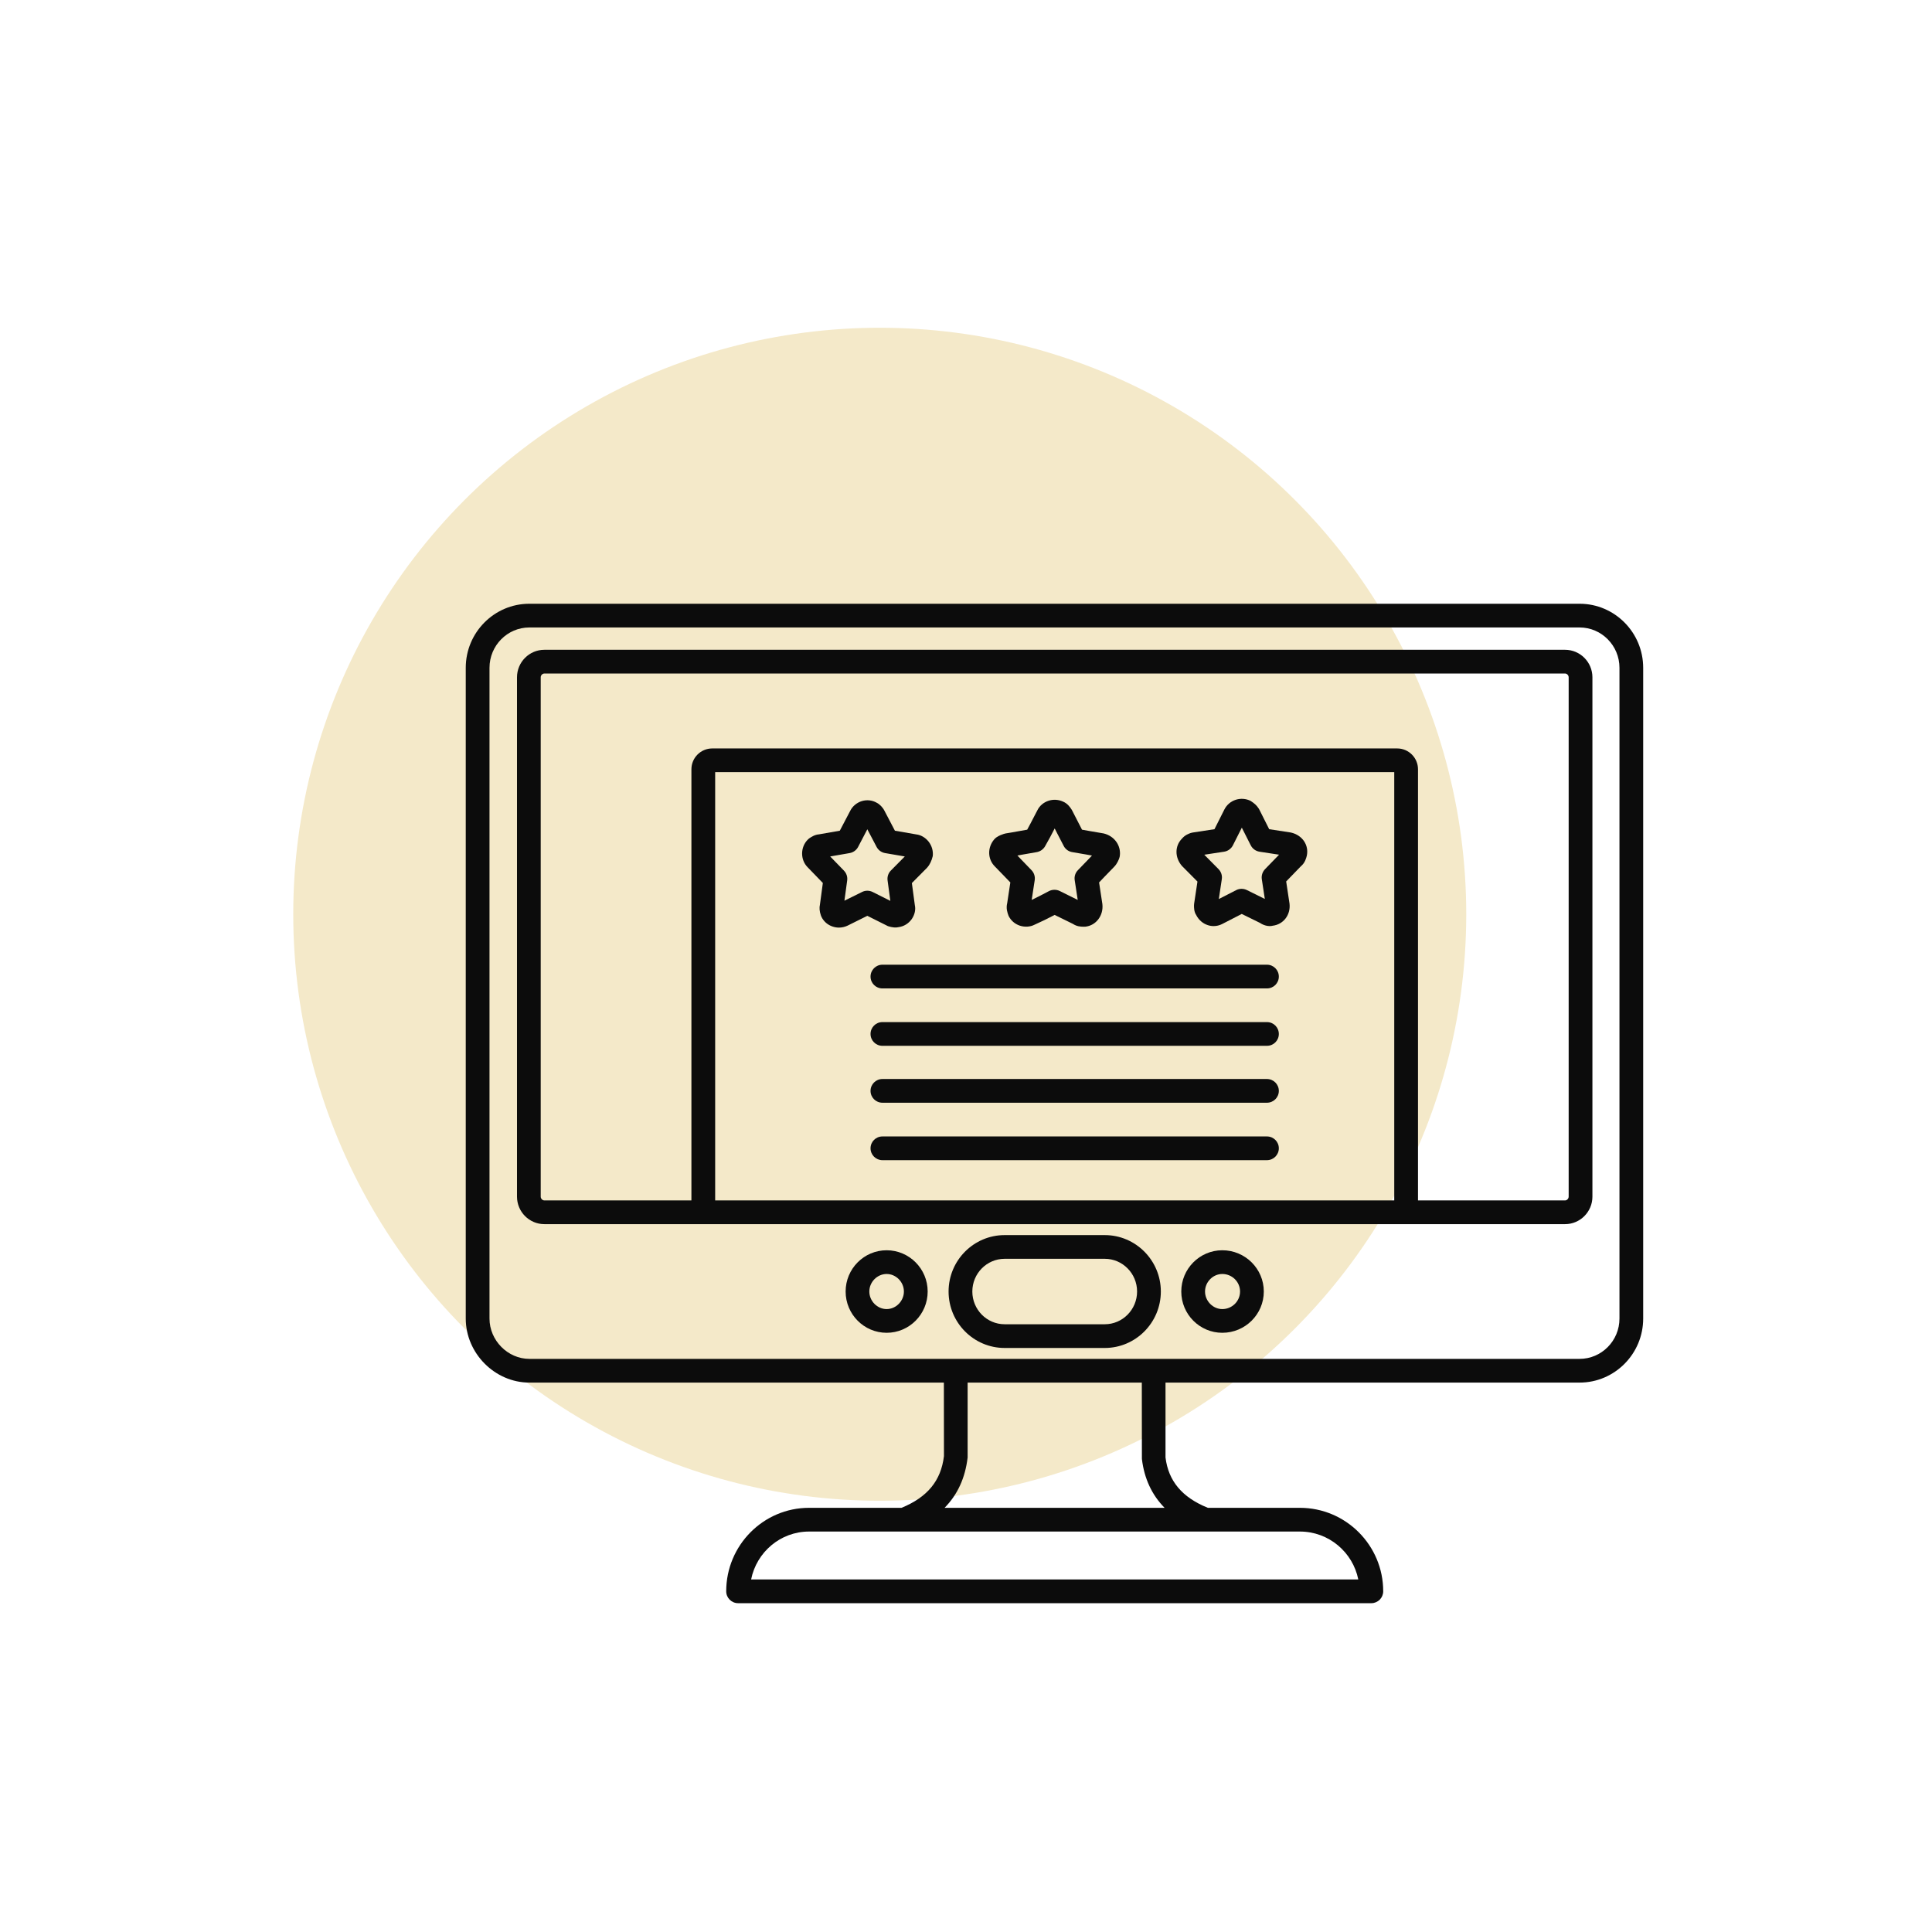 <svg width="112" height="112" viewBox="0 0 112 112" fill="none" xmlns="http://www.w3.org/2000/svg">
<circle cx="51" cy="53" r="34" fill="#F4E9C9"/>
<g clip-path="url(#clip0_482_2443)">
<path d="M93.882 76.438C93.882 77.725 92.846 78.775 91.571 78.775H30.686C29.435 78.775 28.377 77.704 28.377 76.438V38.714C28.377 37.425 29.412 36.375 30.686 36.375H91.571C92.846 36.375 93.882 37.425 93.882 38.714V76.438ZM54.758 87.41C55.508 86.649 55.955 85.68 56.094 84.493V80.15H66.192L66.197 84.576C66.333 85.713 66.775 86.662 67.512 87.41H54.758ZM69.877 88.785H75.356C77.027 88.785 78.422 89.979 78.742 91.563H43.543C43.858 89.979 45.246 88.785 46.901 88.785H69.877ZM91.571 35H30.686C28.653 35 27 36.666 27 38.714V76.438C27 78.45 28.687 80.15 30.686 80.15H54.717L54.722 84.413C54.551 85.839 53.765 86.794 52.261 87.41H46.901C44.252 87.41 42.099 89.582 42.099 92.249C42.099 92.628 42.406 92.938 42.788 92.938H79.498C79.877 92.938 80.186 92.628 80.186 92.249C80.186 89.582 78.02 87.41 75.356 87.41H70.022C68.521 86.804 67.734 85.852 67.566 84.493V80.15H91.571C93.604 80.15 95.257 78.483 95.257 76.438V38.714C95.257 36.666 93.604 35 91.571 35Z" fill="#0C0C0C"/>
<path d="M90.937 69.371C90.937 69.487 90.836 69.59 90.728 69.59H82.203V44.597C82.203 43.929 81.662 43.388 80.996 43.388H41.289C40.623 43.388 40.082 43.929 40.082 44.597V69.59H31.557C31.447 69.59 31.346 69.487 31.346 69.371V39.263C31.346 39.147 31.447 39.044 31.557 39.044H90.728C90.836 39.044 90.937 39.147 90.937 39.263V69.371ZM80.826 69.59H41.459V44.762H80.826V69.59ZM90.728 37.669H31.557C30.683 37.669 29.971 38.384 29.971 39.263V69.371C29.971 70.25 30.683 70.965 31.557 70.965H90.728C91.602 70.965 92.314 70.25 92.314 69.371V39.263C92.314 38.384 91.602 37.669 90.728 37.669Z" fill="#0C0C0C"/>
<path d="M70.858 75.889C70.316 75.889 69.857 75.422 69.857 74.87C69.857 74.318 70.316 73.854 70.858 73.854C71.425 73.854 71.887 74.31 71.887 74.87C71.887 75.432 71.425 75.889 70.858 75.889ZM70.858 72.479C69.547 72.479 68.48 73.552 68.48 74.87C68.48 76.191 69.547 77.263 70.858 77.263C72.186 77.263 73.264 76.191 73.264 74.87C73.264 73.552 72.186 72.479 70.858 72.479Z" fill="#0C0C0C"/>
<path d="M64.046 76.768H58.24C57.205 76.768 56.367 75.917 56.367 74.87C56.367 73.826 57.205 72.974 58.24 72.974H64.046C65.077 72.974 65.918 73.826 65.918 74.87C65.918 75.917 65.077 76.768 64.046 76.768ZM64.046 71.6H58.24C56.447 71.6 54.99 73.067 54.99 74.87C54.99 76.676 56.447 78.143 58.24 78.143H64.046C65.835 78.143 67.295 76.676 67.295 74.87C67.295 73.067 65.835 71.6 64.046 71.6Z" fill="#0C0C0C"/>
<path d="M51.4 75.889C50.855 75.889 50.396 75.422 50.396 74.87C50.396 74.318 50.855 73.854 51.4 73.854C51.941 73.854 52.4 74.318 52.4 74.87C52.4 75.422 51.941 75.889 51.4 75.889ZM51.4 72.479C50.087 72.479 49.022 73.552 49.022 74.87C49.022 76.191 50.087 77.263 51.4 77.263C52.71 77.263 53.778 76.191 53.778 74.87C53.778 73.552 52.71 72.479 51.4 72.479Z" fill="#0C0C0C"/>
<path d="M70.963 49.374C71.183 49.34 71.374 49.201 71.474 49.002L71.99 47.981L72.506 49.002C72.606 49.201 72.797 49.34 73.016 49.374L74.149 49.547L73.334 50.388C73.187 50.542 73.117 50.756 73.148 50.968L73.323 52.113L72.281 51.597C72.085 51.502 71.856 51.502 71.662 51.602L70.656 52.118L70.829 50.968C70.863 50.754 70.791 50.537 70.638 50.382L69.813 49.549L70.963 49.374ZM69.418 51.105L69.225 52.386C69.22 52.42 69.217 52.453 69.217 52.49C69.217 52.608 69.217 52.858 69.344 53.042C69.48 53.32 69.725 53.537 70.014 53.63C70.125 53.668 70.239 53.686 70.352 53.686C70.522 53.686 70.69 53.648 70.847 53.568L71.985 52.982L73.035 53.498C73.354 53.715 73.659 53.699 73.772 53.666C74.394 53.596 74.827 53.044 74.755 52.386L74.561 51.099L75.407 50.225C75.655 50.021 75.722 49.748 75.756 49.611C75.89 49 75.505 48.412 74.832 48.262L73.576 48.069L73.001 46.926C72.988 46.903 72.975 46.88 72.96 46.859C72.857 46.702 72.738 46.583 72.503 46.431C72.235 46.294 71.915 46.271 71.629 46.367C71.343 46.462 71.111 46.663 70.979 46.926L70.404 48.069L69.145 48.262C69.109 48.267 69.07 48.275 69.034 48.288C68.931 48.324 68.701 48.399 68.518 48.618C68.108 49.031 68.088 49.694 68.516 50.197L69.418 51.105Z" fill="#0C0C0C"/>
<path d="M59.318 49.534C59.578 49.487 59.839 49.441 60.091 49.4C60.295 49.366 60.473 49.245 60.579 49.067C60.778 48.727 60.961 48.373 61.141 48.025C61.193 48.123 61.242 48.221 61.291 48.319C61.414 48.562 61.541 48.804 61.665 49.041C61.765 49.235 61.954 49.369 62.17 49.4C62.436 49.441 62.694 49.487 62.954 49.534C63.073 49.557 63.189 49.578 63.303 49.598C63.215 49.691 63.127 49.782 63.039 49.874C62.859 50.06 62.678 50.251 62.493 50.439C62.338 50.594 62.268 50.811 62.302 51.027L62.477 52.17L61.438 51.654C61.342 51.605 61.234 51.582 61.128 51.582C61.017 51.582 60.904 51.608 60.803 51.662C60.486 51.832 60.153 52.002 59.808 52.17L59.983 51.027C60.017 50.811 59.944 50.594 59.792 50.439C59.601 50.246 59.413 50.047 59.222 49.849C59.142 49.766 59.06 49.681 58.98 49.596C59.091 49.578 59.204 49.557 59.318 49.534ZM58.227 50.8C58.343 50.919 58.456 51.038 58.57 51.156L58.389 52.353C58.314 52.657 58.394 52.895 58.469 53.096C58.601 53.364 58.833 53.565 59.119 53.661C59.403 53.754 59.722 53.736 59.968 53.609C60.362 53.434 60.757 53.24 61.139 53.039L62.194 53.557C62.413 53.702 62.629 53.723 62.828 53.723C62.859 53.723 62.89 53.723 62.921 53.72C63.537 53.653 63.981 53.078 63.906 52.41L63.715 51.156C63.821 51.045 63.927 50.934 64.032 50.824C64.216 50.633 64.399 50.442 64.59 50.248C64.765 50.07 64.858 49.831 64.889 49.735C64.904 49.689 64.915 49.642 64.92 49.593C64.984 49.013 64.608 48.469 63.983 48.316C63.718 48.275 63.46 48.229 63.199 48.182C63.042 48.154 62.885 48.126 62.725 48.097C62.655 47.963 62.588 47.829 62.518 47.695C62.395 47.453 62.271 47.207 62.147 46.973C62.137 46.952 62.124 46.934 62.111 46.913C62.033 46.795 61.889 46.578 61.618 46.467C61.358 46.349 61.056 46.331 60.783 46.421C60.494 46.516 60.262 46.717 60.138 46.973L59.942 47.349C59.813 47.597 59.684 47.85 59.547 48.097C59.387 48.126 59.23 48.154 59.07 48.182C58.809 48.229 58.549 48.278 58.294 48.316C58.258 48.324 58.221 48.332 58.185 48.345C58.085 48.378 57.933 48.43 57.77 48.538C57.721 48.572 57.675 48.613 57.633 48.662C57.236 49.129 57.249 49.802 57.667 50.223C57.855 50.411 58.041 50.604 58.227 50.8Z" fill="#0C0C0C"/>
<path d="M49.254 49.454C49.465 49.418 49.648 49.284 49.746 49.096L50.28 48.074L50.817 49.096C50.915 49.284 51.098 49.418 51.309 49.454L52.452 49.65L51.645 50.465C51.495 50.617 51.425 50.829 51.454 51.04L51.614 52.224L50.592 51.711C50.494 51.662 50.389 51.636 50.28 51.636C50.177 51.636 50.071 51.659 49.976 51.708L48.952 52.214L49.112 51.04C49.14 50.831 49.071 50.622 48.923 50.47L48.127 49.65L49.254 49.454ZM47.701 51.187L47.533 52.438C47.489 52.627 47.508 52.83 47.585 53.06C47.593 53.091 47.605 53.122 47.621 53.15C47.752 53.421 47.985 53.622 48.274 53.715C48.39 53.754 48.511 53.774 48.632 53.774C48.81 53.774 48.985 53.733 49.143 53.656L50.28 53.091L51.474 53.689C51.719 53.772 51.946 53.787 52.086 53.748C52.393 53.71 52.669 53.54 52.852 53.284C53.03 53.029 53.092 52.724 53.035 52.48L52.862 51.192L53.742 50.305C53.773 50.272 53.801 50.238 53.827 50.199C53.896 50.094 53.999 49.936 54.072 49.632C54.108 49.335 54.02 49.029 53.832 48.789C53.644 48.551 53.378 48.402 53.125 48.373L51.879 48.157L51.276 47.006C51.167 46.792 50.997 46.622 50.817 46.532C50.561 46.385 50.252 46.354 49.965 46.439C49.669 46.529 49.421 46.738 49.29 47.001L48.684 48.157L47.477 48.368C47.226 48.389 47.041 48.515 46.927 48.59C46.891 48.616 46.855 48.644 46.824 48.678C46.393 49.111 46.391 49.843 46.816 50.272L47.701 51.187Z" fill="#0C0C0C"/>
<path d="M73.447 65.881H51.154C50.773 65.881 50.466 66.188 50.466 66.567C50.466 66.947 50.773 67.256 51.154 67.256H73.447C73.829 67.256 74.135 66.947 74.135 66.567C74.135 66.188 73.829 65.881 73.447 65.881Z" fill="#0C0C0C"/>
<path d="M73.447 62.551H51.154C50.773 62.551 50.466 62.861 50.466 63.24C50.466 63.619 50.773 63.926 51.154 63.926H73.447C73.829 63.926 74.135 63.619 74.135 63.24C74.135 62.861 73.829 62.551 73.447 62.551Z" fill="#0C0C0C"/>
<path d="M73.447 55.925H51.154C50.773 55.925 50.466 56.235 50.466 56.614C50.466 56.993 50.773 57.3 51.154 57.3H73.447C73.829 57.3 74.135 56.993 74.135 56.614C74.135 56.235 73.829 55.925 73.447 55.925Z" fill="#0C0C0C"/>
<path d="M73.447 59.252H51.154C50.773 59.252 50.466 59.559 50.466 59.941C50.466 60.32 50.773 60.627 51.154 60.627H73.447C73.829 60.627 74.135 60.32 74.135 59.941C74.135 59.559 73.829 59.252 73.447 59.252Z" fill="#0C0C0C"/>
</g>
<defs>
<clipPath id="clip0_482_2443">
<rect width="69" height="58" fill="white" transform="translate(27 35)"/>
</clipPath>
</defs>
</svg>
